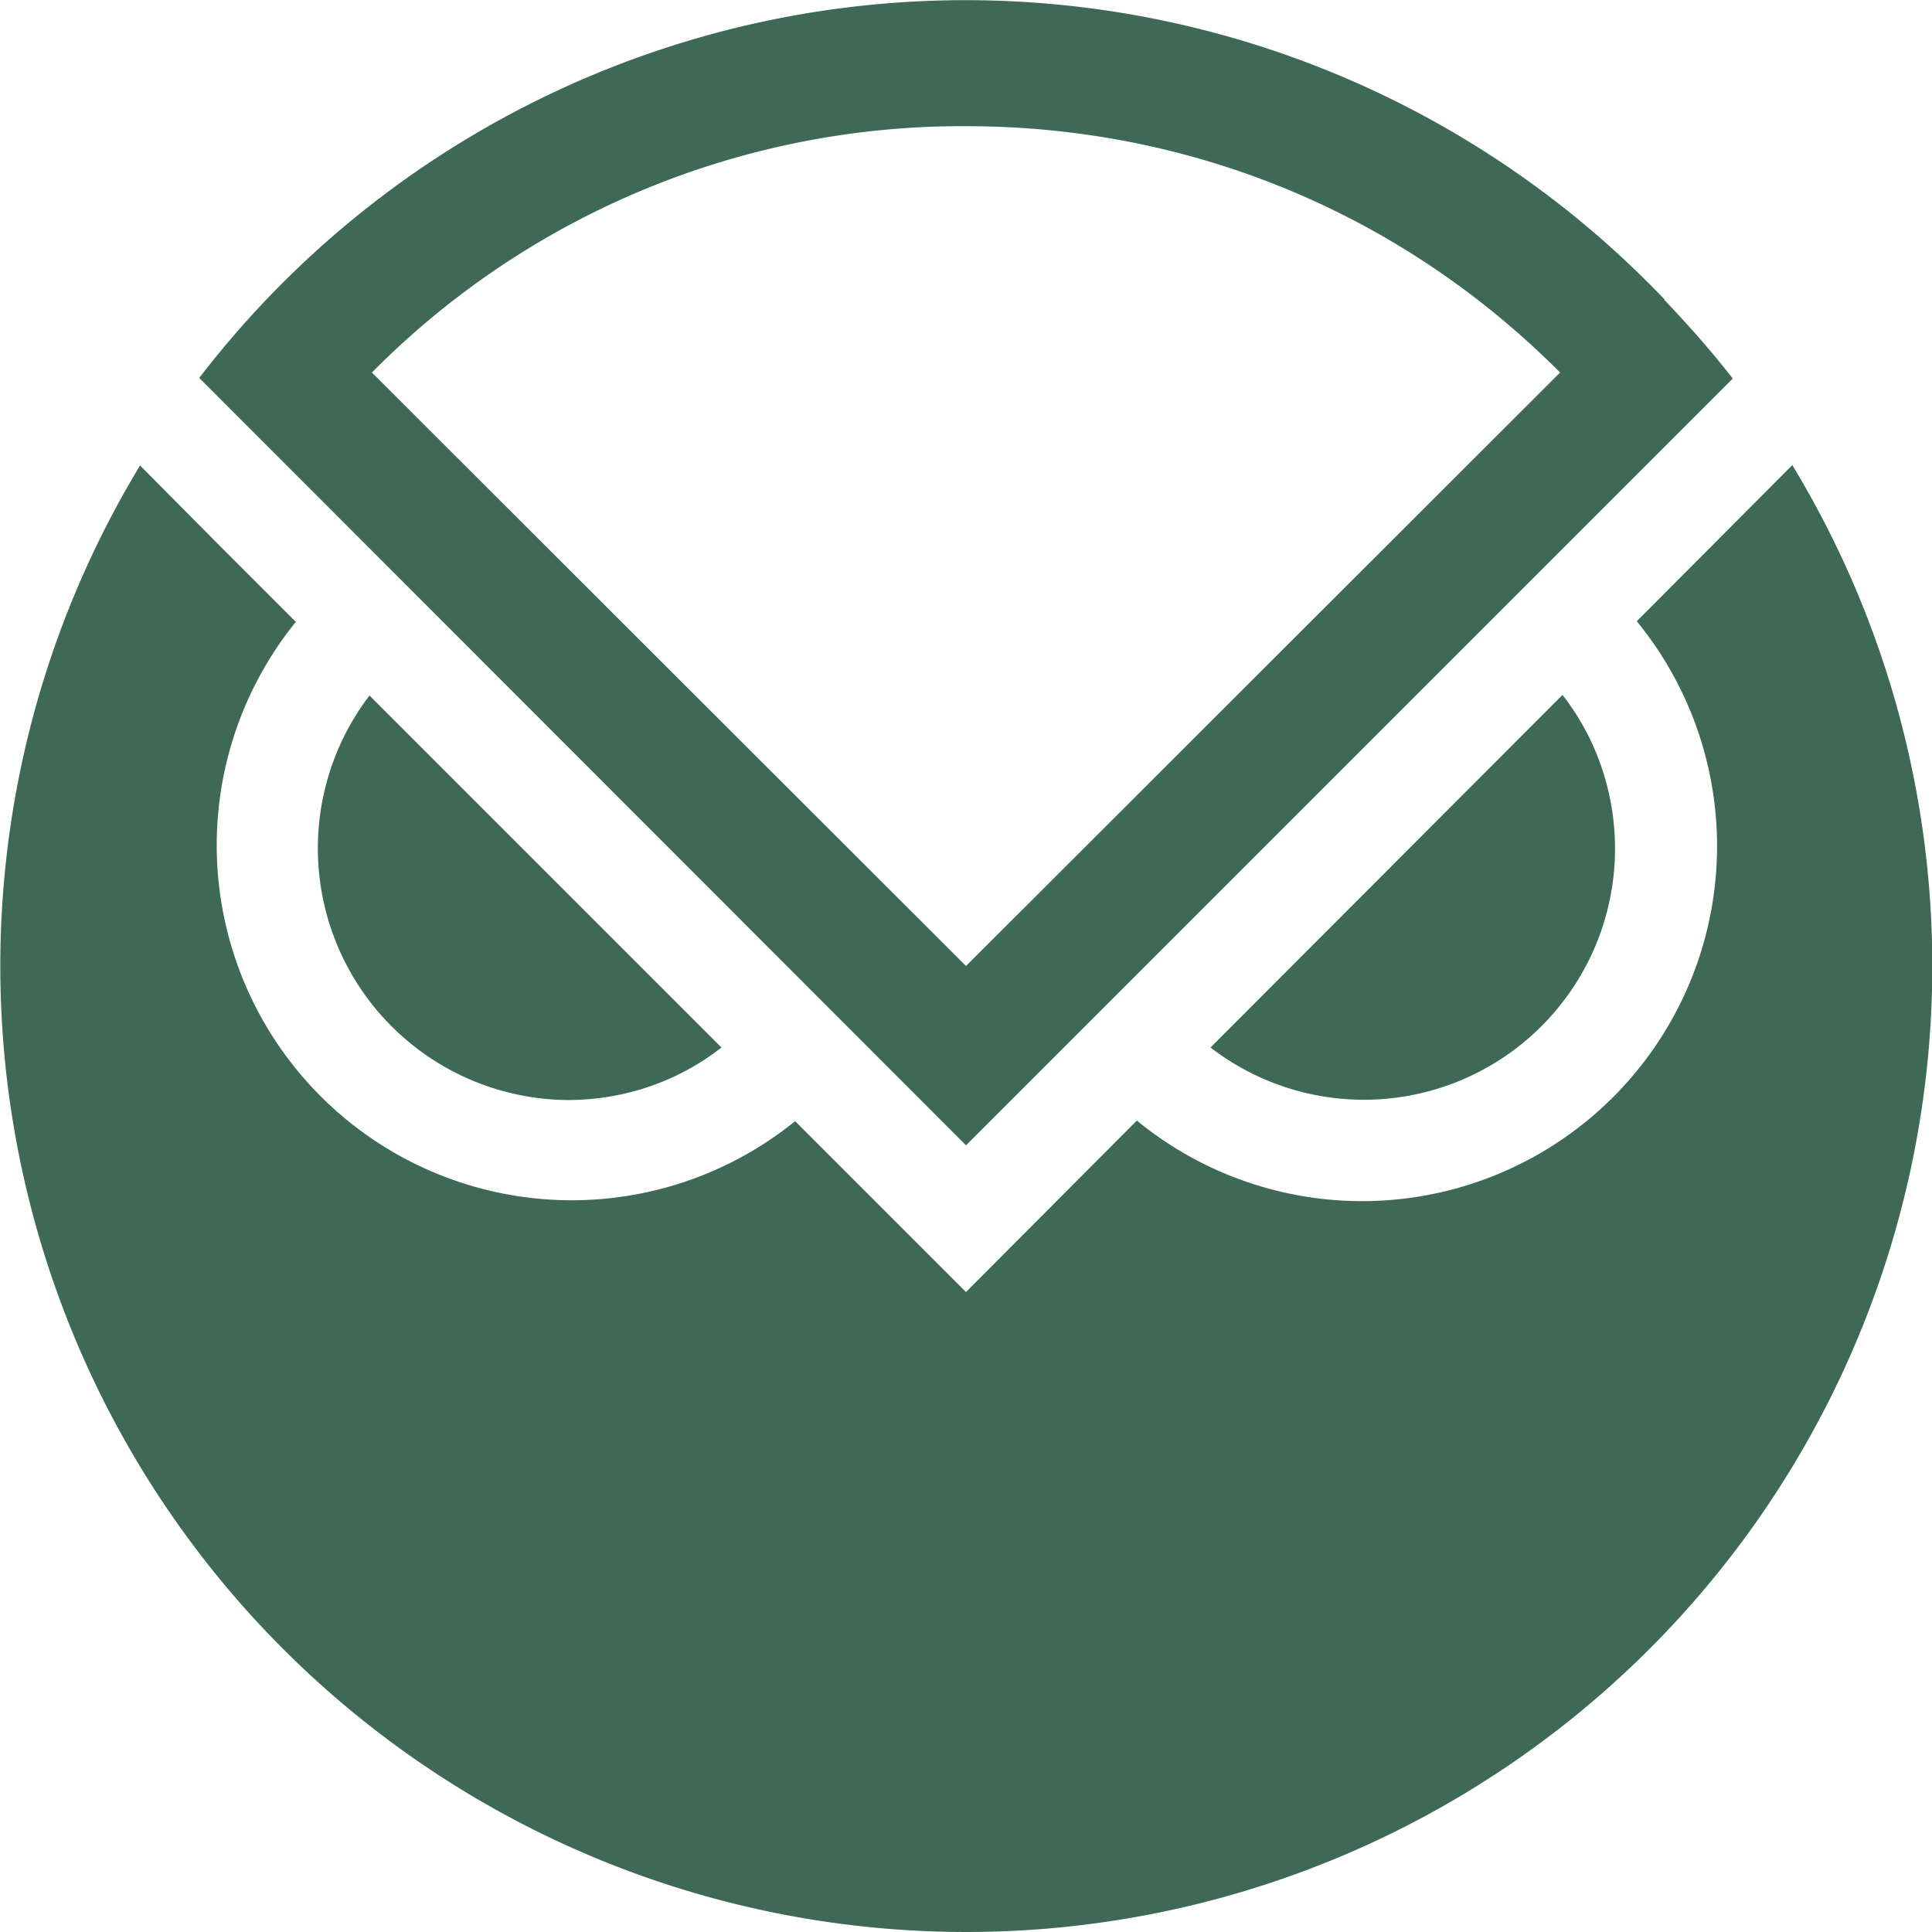 <svg xmlns="http://www.w3.org/2000/svg" fill="none" viewBox="0 0 32 32"><title>Gnosis Chain</title><path fill="#3E6957" d="M9.4 18.22c.93 0 1.82-.3 2.55-.87l-5.83-5.83a4.17 4.17 0 0 0 3.29 6.7Zm17.35-4.16c0-.92-.3-1.82-.87-2.55l-5.83 5.84a4.16 4.16 0 0 0 6.7-3.3Z"/><path fill="#3E6957" d="m29.69 7.7-2.58 2.59a5.88 5.88 0 0 1-8.28 8.27L16 21.4l-2.83-2.83A5.88 5.88 0 0 1 4.9 10.3L3.57 8.97 2.32 7.71a16 16 0 1 0 27.37 0Z"/><path fill="#3E6957" d="M27.57 4.96A16 16 0 0 0 3.3 6.26L16 18.97l12.7-12.7c-.35-.45-.73-.88-1.13-1.3ZM16 2.09c3.74 0 7.22 1.45 9.84 4.08L16 16 6.16 6.17A13.75 13.75 0 0 1 16 2.09Z"/></svg>